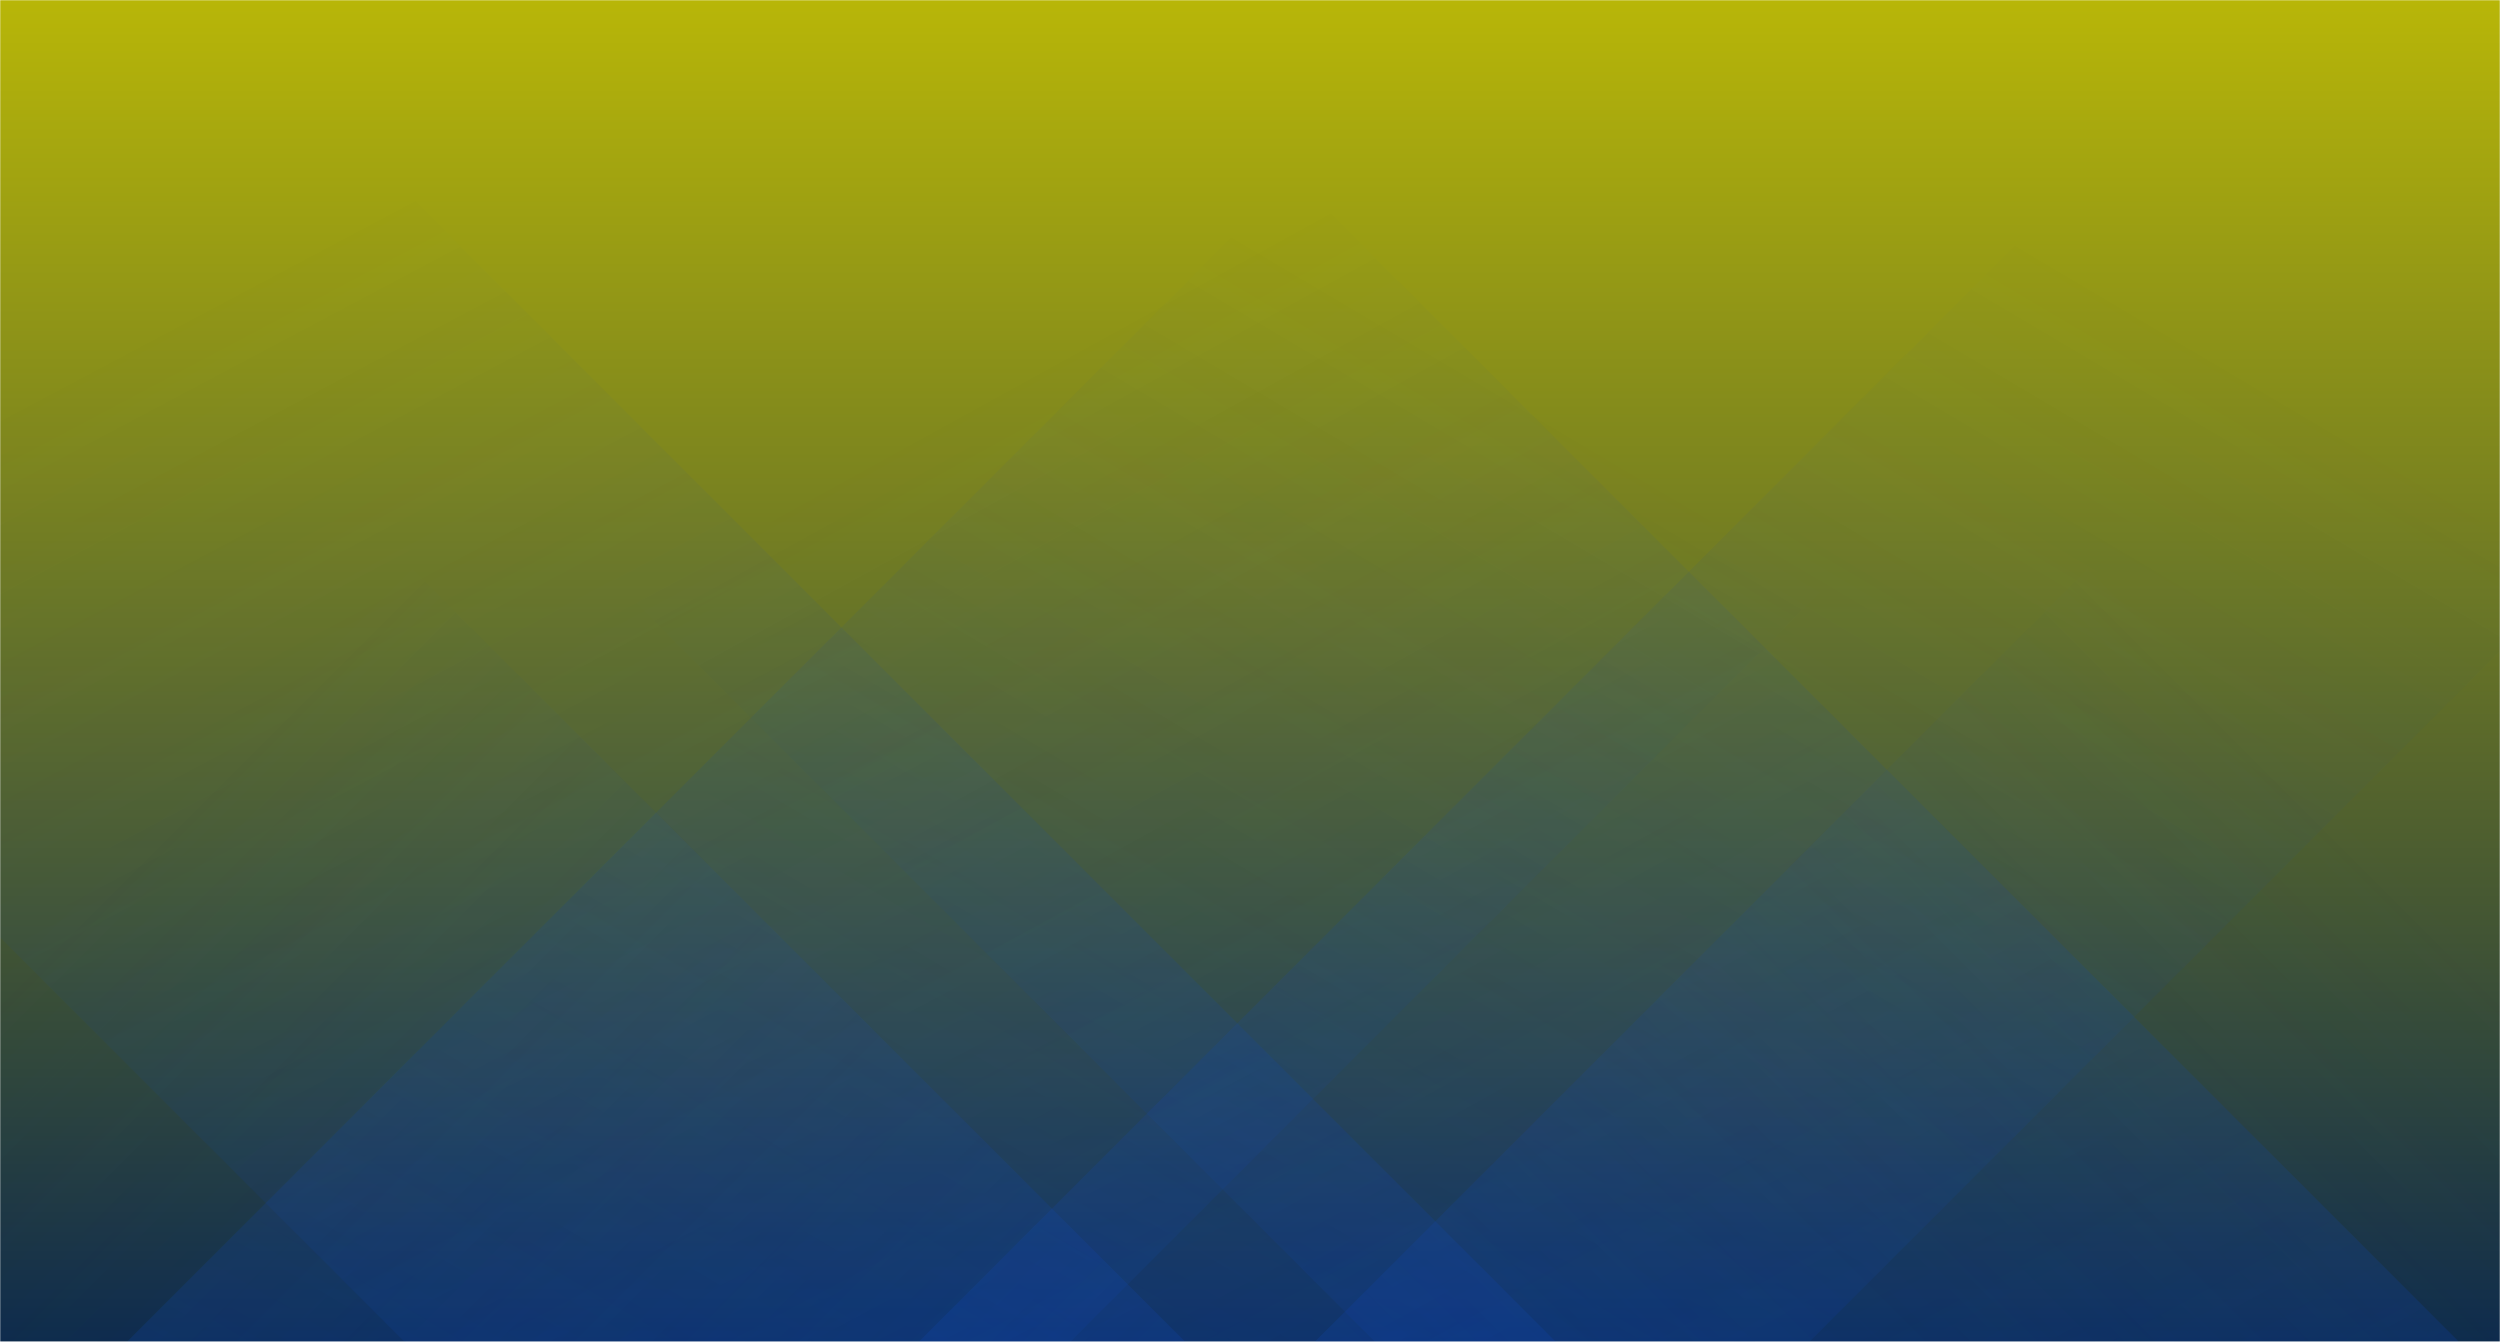 <svg xmlns="http://www.w3.org/2000/svg" version="1.1" xmlns:xlink="http://www.w3.org/1999/xlink" xmlns:svgjs="http://svgjs.com/svgjs" width="1280" height="687" preserveAspectRatio="none" viewBox="0 0 1280 687"><g mask="url(&quot;#SvgjsMask7152&quot;)" fill="none"><rect width="1280" height="687" x="0" y="0" fill="url(#SvgjsLinearGradient7153)"></rect><path d="M65 687L752 0L1235 0L548 687z" fill="url(#SvgjsLinearGradient7154)"></path><path d="M470.4 687L1157.4 0L1613.4 0L926.4 687z" fill="url(#SvgjsLinearGradient7154)"></path><path d="M1259 687L572 0L17 0L704 687z" fill="url(#SvgjsLinearGradient7155)"></path><path d="M796.6 687L109.6 0L-479.9 0L207.1 687z" fill="url(#SvgjsLinearGradient7155)"></path><path d="M673.166 687L1280 80.166L1280 687z" fill="url(#SvgjsLinearGradient7154)"></path><path d="M0 687L606.834 687L 0 80.166z" fill="url(#SvgjsLinearGradient7155)"></path></g><defs><mask id="SvgjsMask7152"><rect width="1280" height="687" fill="#ffffff"></rect></mask><linearGradient x1="50%" y1="100%" x2="50%" y2="0%" gradientUnits="userSpaceOnUse" id="SvgjsLinearGradient7153"><stop stop-color="#0e2a47" offset="0"></stop><stop stop-color="rgba(184, 182, 8, 1)" offset="1"></stop></linearGradient><linearGradient x1="0%" y1="100%" x2="100%" y2="0%" id="SvgjsLinearGradient7154"><stop stop-color="rgba(15, 70, 185, 0.2)" offset="0"></stop><stop stop-opacity="0" stop-color="rgba(15, 70, 185, 0.2)" offset="0.66"></stop></linearGradient><linearGradient x1="100%" y1="100%" x2="0%" y2="0%" id="SvgjsLinearGradient7155"><stop stop-color="rgba(15, 70, 185, 0.2)" offset="0"></stop><stop stop-opacity="0" stop-color="rgba(15, 70, 185, 0.2)" offset="0.66"></stop></linearGradient></defs></svg>